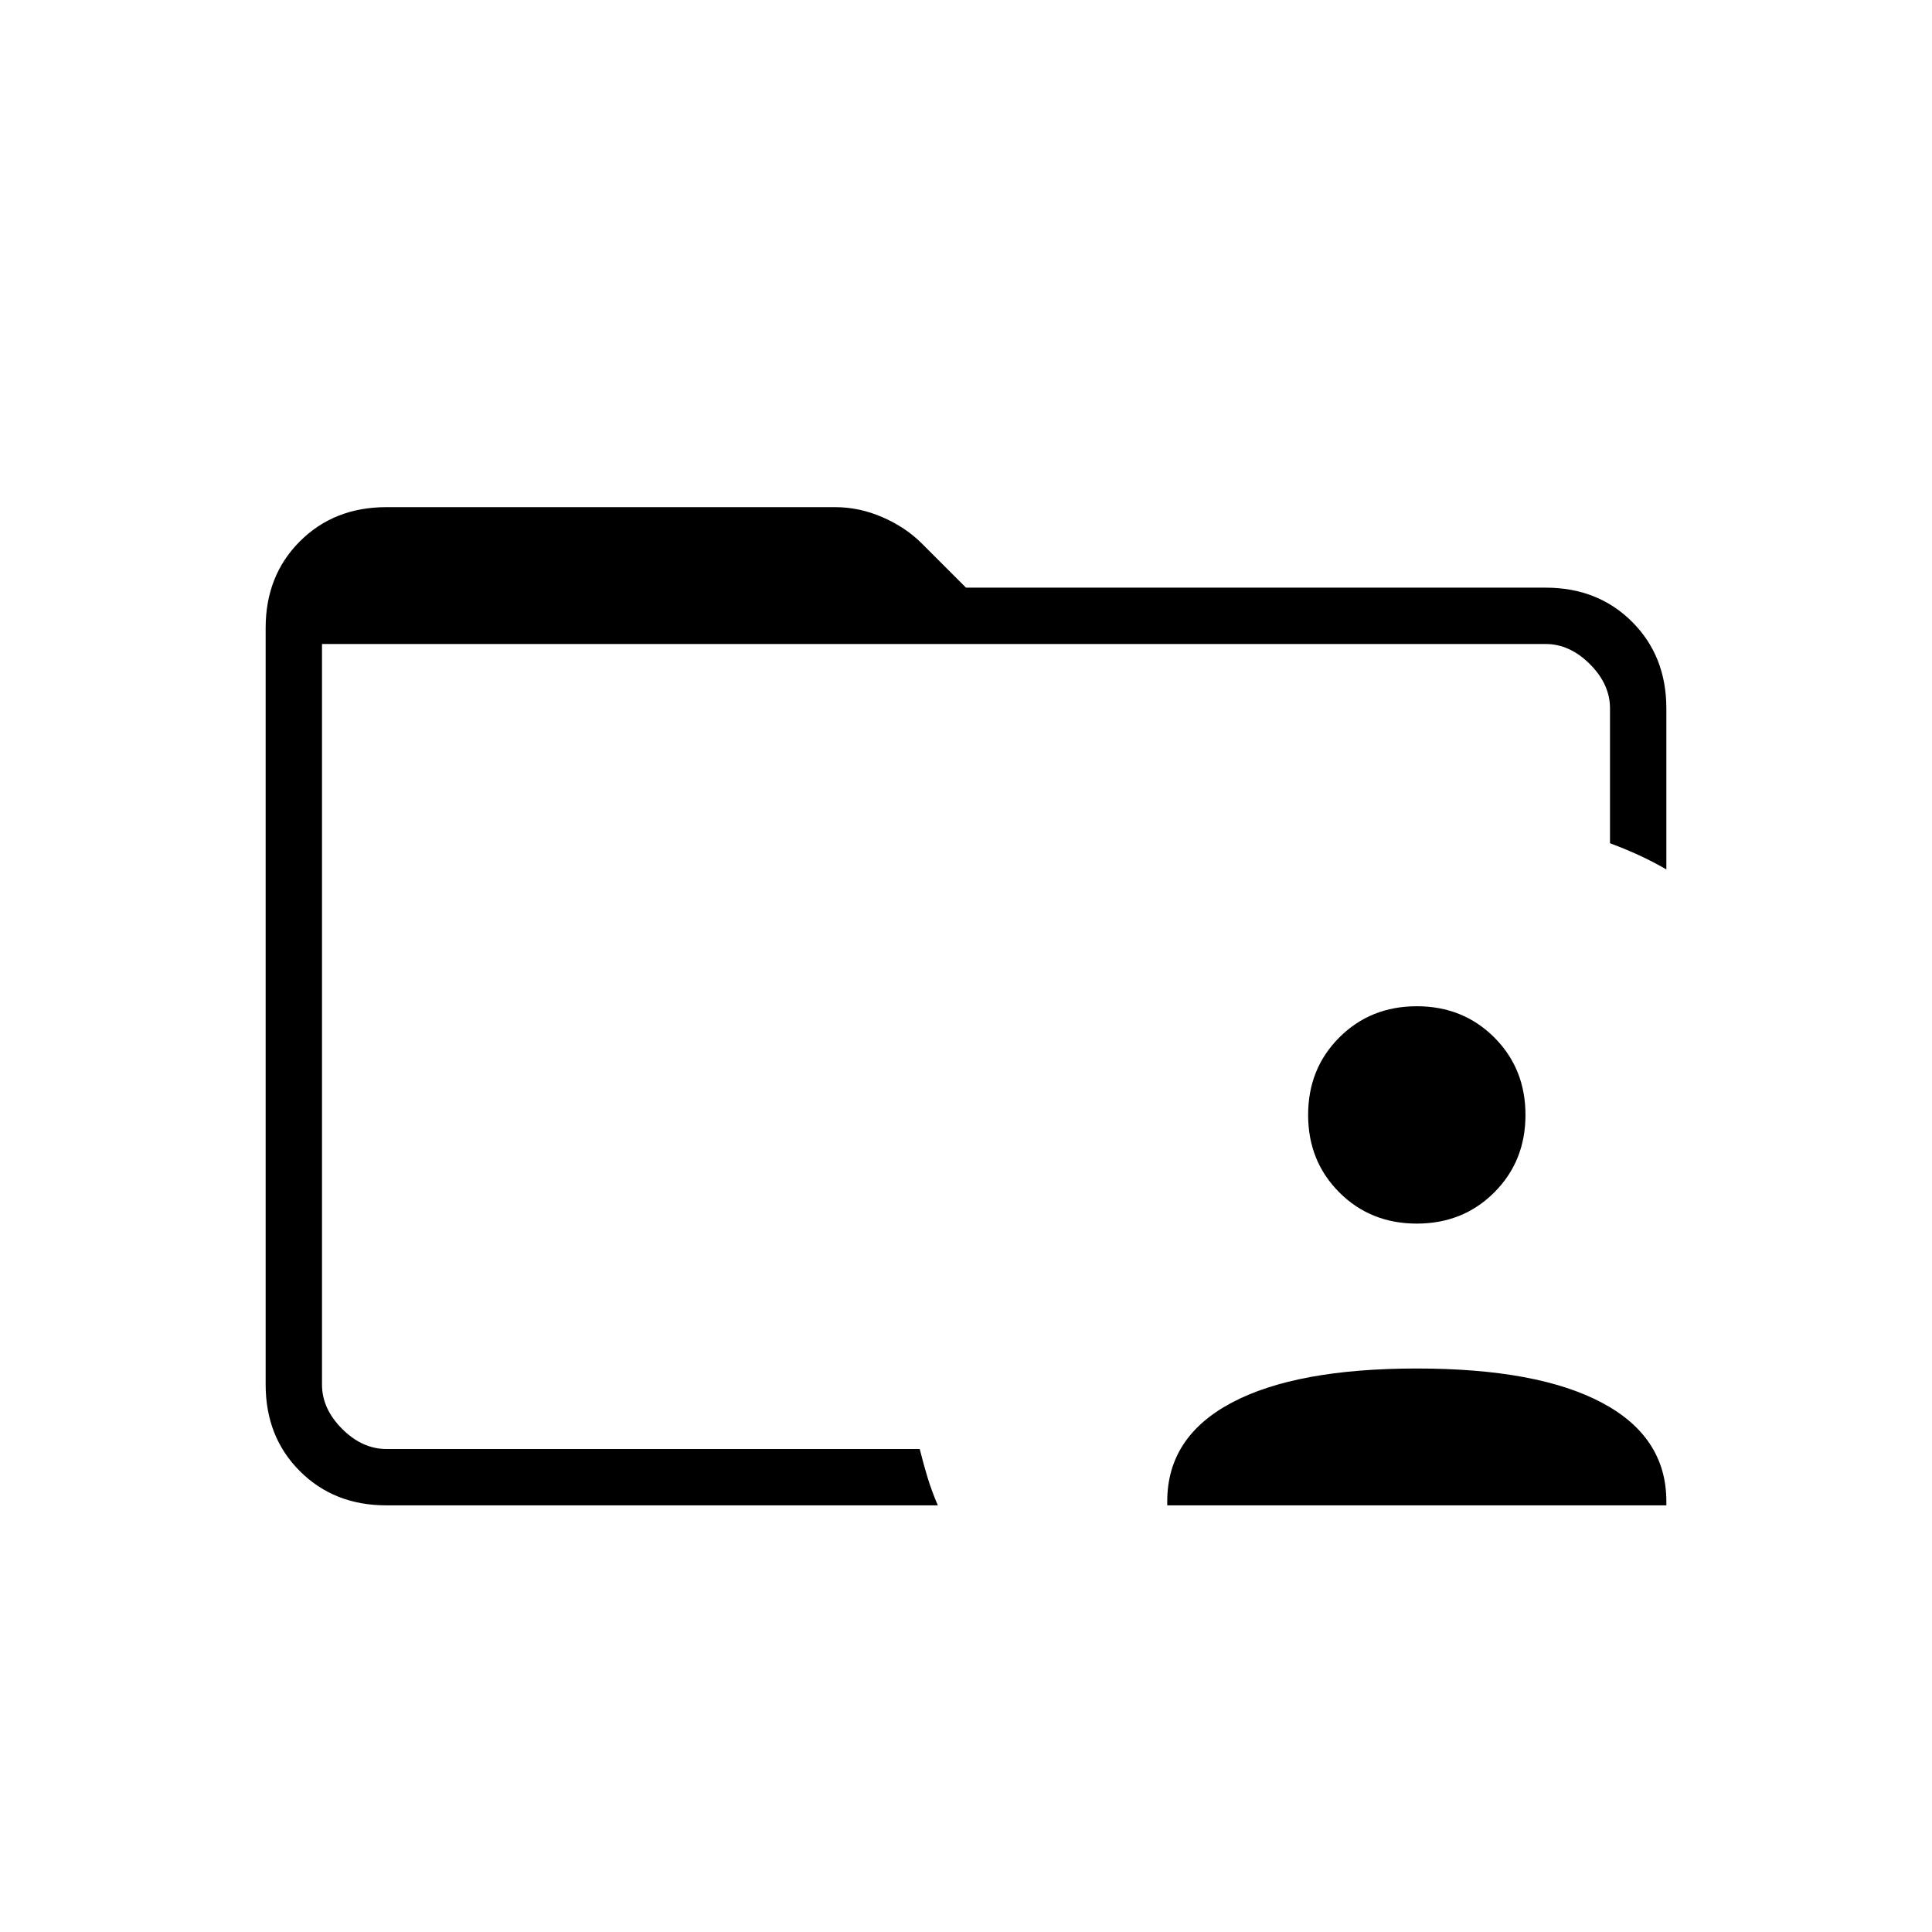 <svg xmlns="http://www.w3.org/2000/svg" height="24" viewBox="0 96 960 960" width="24"><path d="M160 784v32-400 368Zm32 60q-26 0-43-17t-17-43V408q0-26 17-43t43-17h223q12 0 23.5 5t19.5 13l22 22h288q26 0 43 17t17 43v80q-7-4-13.5-7t-14.5-6v-67q0-12-10-22t-22-10H160v368q0 12 10 22t22 10h265q2 8 4 14.5t5 13.5H192Zm388 0v-2q0-32 32-49t92-17q60 0 92 17t32 49v2H580Zm124-140q-23 0-38.5-15.5T650 650q0-23 15.5-38.5T704 596q23 0 38.5 15.5T758 650q0 23-15.5 38.5T704 704Z"/></svg>